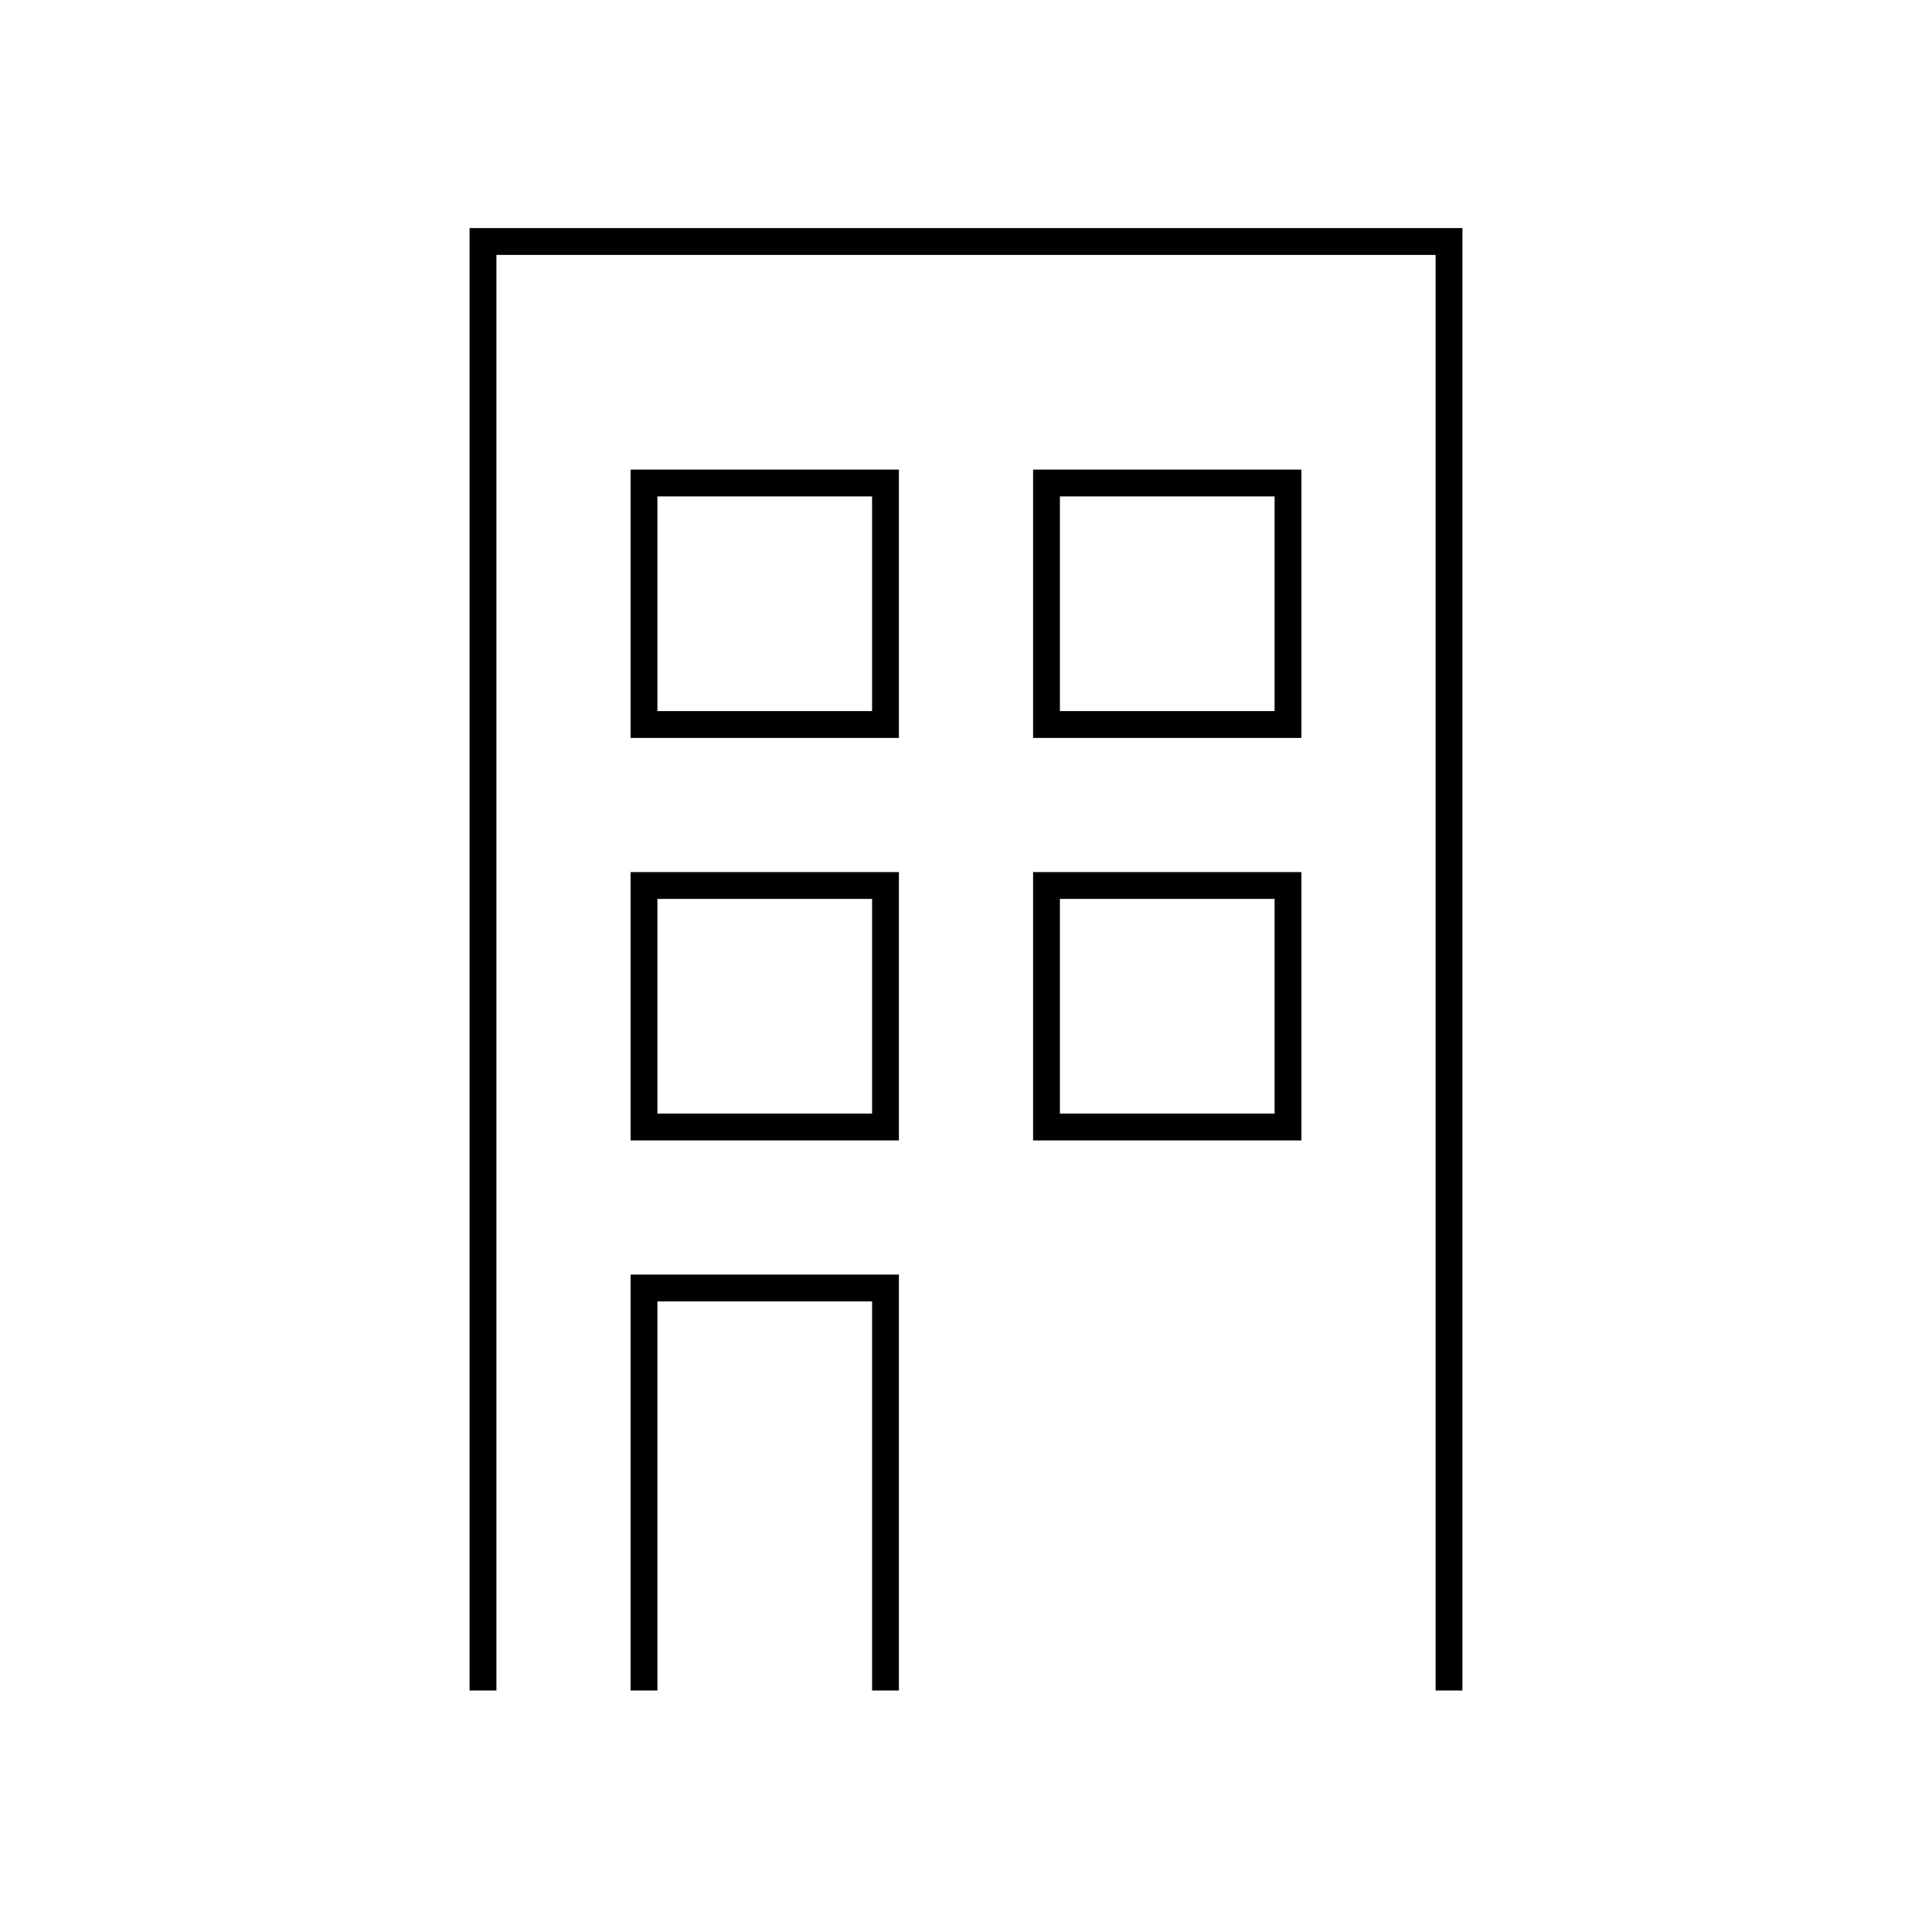 <?xml version="1.0" encoding="utf-8"?>
<!-- Generator: Adobe Illustrator 25.0.1, SVG Export Plug-In . SVG Version: 6.00 Build 0)  -->
<svg version="1.1" id="building" xmlns="http://www.w3.org/2000/svg" xmlns:xlink="http://www.w3.org/1999/xlink" x="0px" y="0px"
	 viewBox="0 0 72 72" style="enable-background:new 0 0 72 72;" xml:space="preserve">
<style type="text/css">
	.st0{fill:none;stroke:#000000;stroke-miterlimit:10;}
</style>
<g>
	<polyline class="st0" points="24,63 24,48 33,48 33,63 	"/>
	<rect x="24" y="33" class="st0" width="9" height="9"/>
	<rect x="24" y="18" class="st0" width="9" height="9"/>
	<rect x="39" y="33" class="st0" width="9" height="9"/>
	<rect x="39" y="18" class="st0" width="9" height="9"/>
	<path class="st0" d="M33.4,63"/>
	<path class="st0" d="M25.7,63"/>
	<polyline class="st0" points="54,63 54,9 18,9 18,63 	"/>
</g>
</svg>
